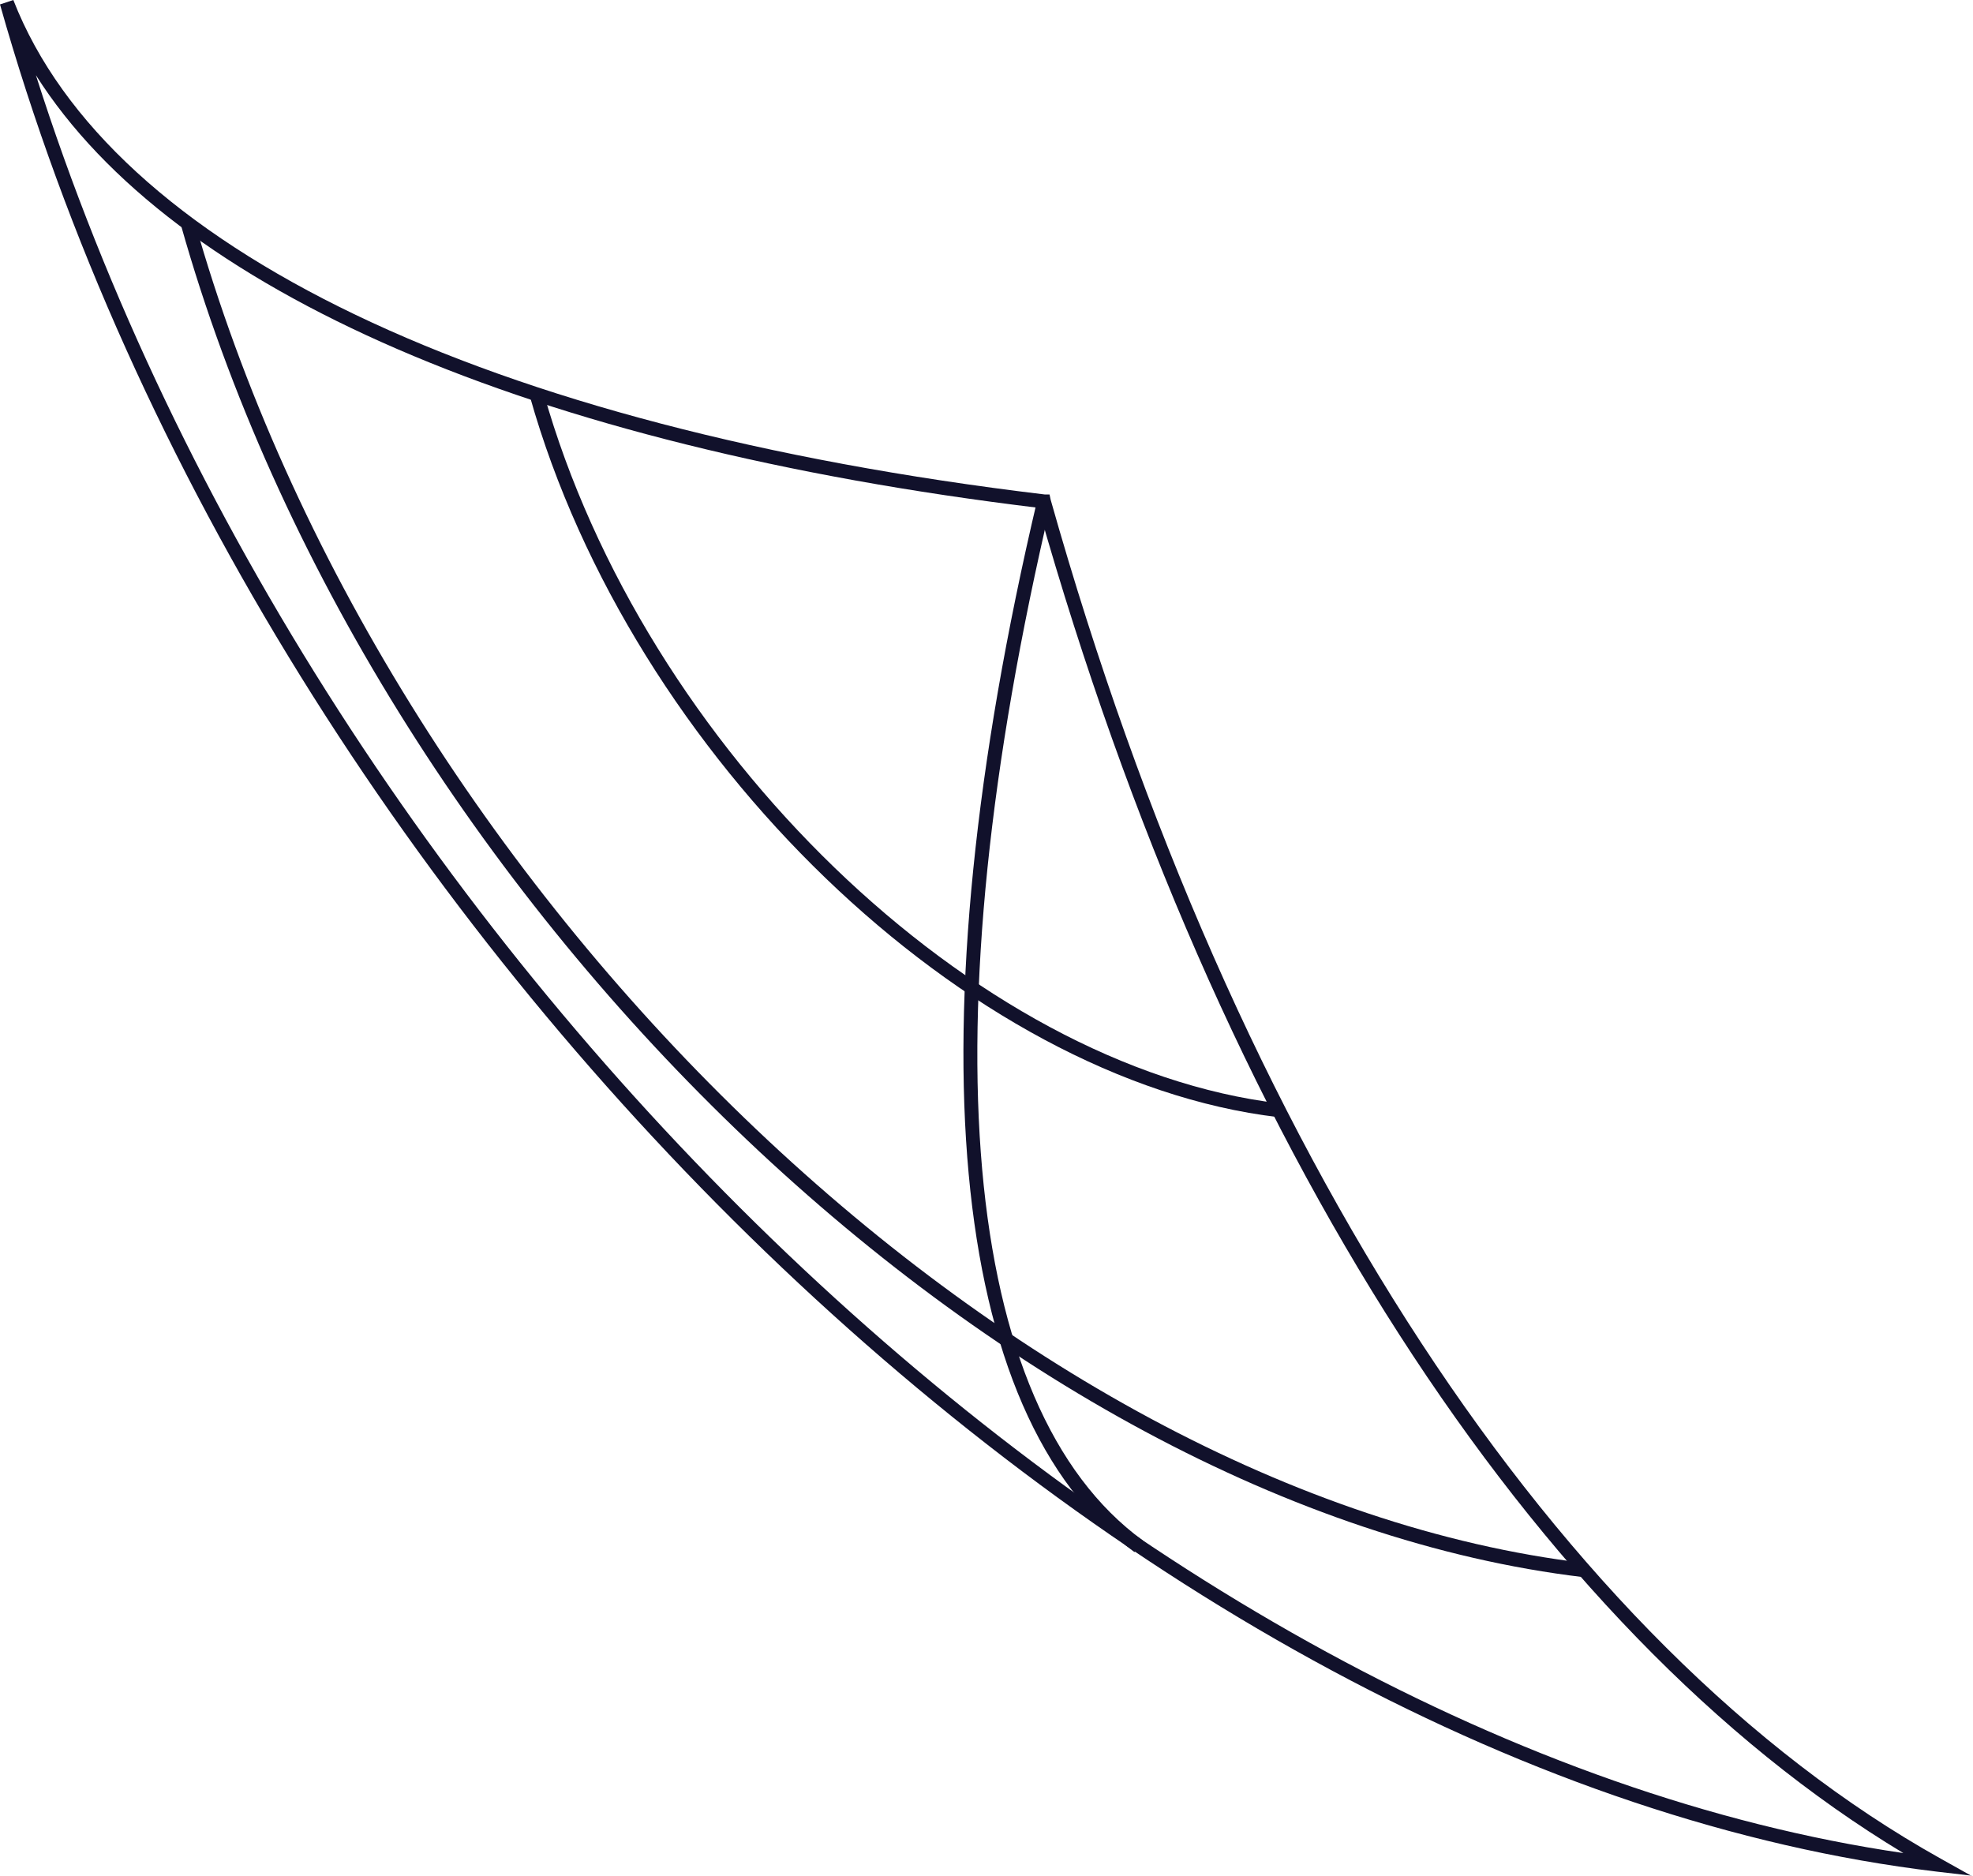 <svg width="61" height="58" viewBox="0 0 61 58" fill="none" xmlns="http://www.w3.org/2000/svg">
<path d="M60.962 57.989L59.875 57.863C35.012 54.885 8.147 28.994 0 0.137L0.412 0C3.398 7.649 15.023 13.215 32.3 15.287H32.449L32.483 15.448C38.159 35.544 48.182 50.855 60.001 57.462L60.962 58V57.989ZM1.11 2.325C9.817 29.67 35.104 53.82 58.846 57.29C47.369 50.373 37.667 35.304 32.106 15.7C16.396 13.799 5.332 8.989 1.11 2.325Z" fill="#11112B"/>
<path d="M39.509 34.537C29.898 33.392 19.531 23.395 16.385 12.264L16.808 12.15C19.909 23.131 30.115 32.991 39.566 34.113L39.52 34.548L39.509 34.537Z" fill="#11112B"/>
<path d="M48.948 48.759C30.939 46.606 11.488 27.861 5.595 6.962L6.018 6.848C11.877 27.586 31.156 46.194 49.006 48.324L48.96 48.759H48.948Z" fill="#11112B"/>
<path d="M35.069 47.98C29.291 43.755 28.193 31.891 32.072 15.447L32.495 15.551C28.662 31.811 29.703 43.514 35.333 47.625L35.081 47.98H35.069Z" fill="#11112B"/>
</svg>
